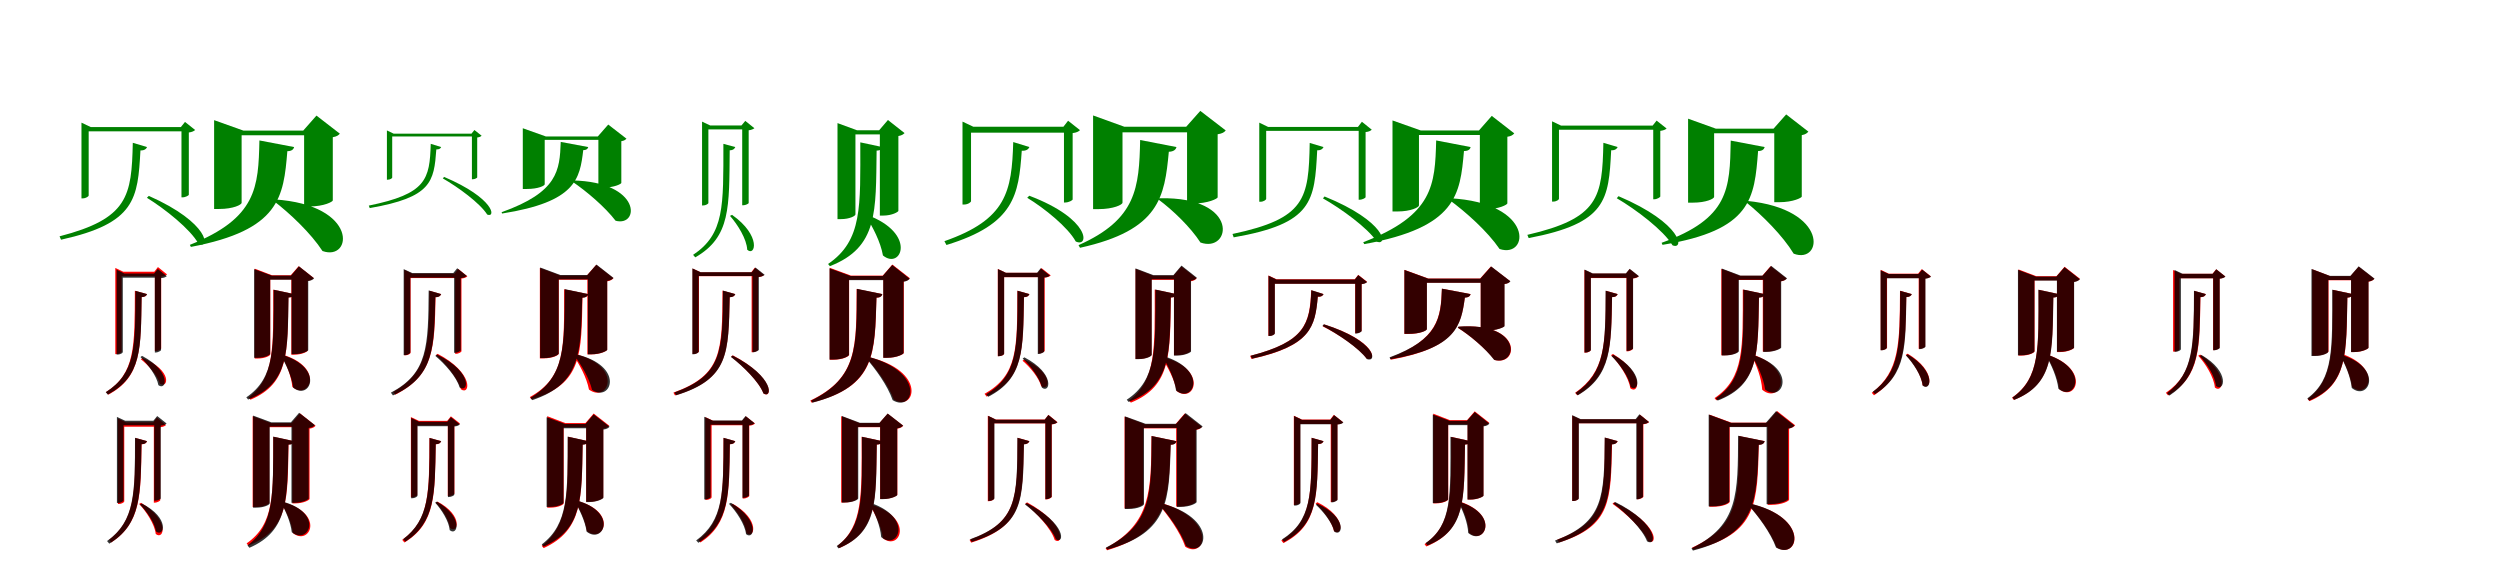 <?xml version="1.0" encoding="UTF-8"?>
<svg width="1700" height="400" xmlns="http://www.w3.org/2000/svg">
<rect width="100%" height="100%" fill="white"/>
<g fill="green" transform="translate(100 100) scale(0.1 -0.1)"><path d="M-0.0 -0.0 -97.0 29.0C-105.0 -334.0 -128.0 -486.0 -595.0 -607.0L-585.0 -630.0C-78.0 -518.0 -63.0 -352.0 -45.0 -23.0C-18.0 -24.0 -5.0 -12.0 0.0 0.0ZM12.0 -332.0 -1.0 -345.0C121.0 -420.0 296.0 -559.0 350.0 -658.0C430.0 -697.0 429.0 -517.0 12.0 -332.0ZM-446.0 166.0V-349.0H-439.0C-413.0 -349.0 -397.0 -334.0 -397.0 -330.0V107.0H234.0V-342.0H241.0C262.0 -342.0 284.0 -329.0 284.0 -324.0V99.0C307.0 102.0 319.0 109.0 327.0 116.0L258.0 171.0L230.0 136.0H-383.0Z"/></g>
<g fill="green" transform="translate(200 100) scale(0.1 -0.1)"><path d="M0.0 0.0 -236.0 45.0C-243.0 -273.0 -253.0 -483.0 -709.0 -665.0L-702.0 -679.0C-96.0 -564.0 -72.0 -340.0 -46.0 -28.0C-17.0 -28.0 -4.0 -16.0 0.0 0.0ZM-135.0 -356.0 -142.0 -364.0C-28.0 -451.0 115.0 -587.0 193.0 -707.0C396.0 -780.0 444.0 -393.0 -135.0 -356.0ZM-544.0 183.0V-421.0H-509.0C-413.0 -421.0 -357.0 -392.0 -357.0 -379.0V80.0H68.0V-404.0H103.0C205.0 -404.0 263.0 -371.0 263.0 -363.0V67.0C292.0 72.0 302.0 81.0 311.0 91.0L152.0 214.0L62.0 112.0H-345.0Z"/></g>
<g fill="green" transform="translate(300 100) scale(0.1 -0.1)"><path d="M0.0 0.0 -71.0 22.0C-78.0 -221.0 -101.0 -318.0 -492.0 -398.0L-486.0 -415.0C-65.0 -342.0 -49.0 -236.0 -33.0 -16.0C-13.0 -17.0 -4.0 -9.0 0.0 0.0ZM20.0 -203.0 11.0 -213.0C114.0 -272.0 264.0 -381.0 313.0 -459.0C374.0 -484.0 363.0 -349.0 20.0 -203.0ZM-369.0 113.0V-222.0H-364.0C-345.0 -222.0 -333.0 -211.0 -333.0 -208.0V72.0H209.0V-219.0H214.0C229.0 -219.0 245.0 -210.0 245.0 -206.0V65.0C261.0 67.0 270.0 72.0 275.0 77.0L226.0 116.0L206.0 91.0H-323.0Z"/></g>
<g fill="green" transform="translate(400 100) scale(0.1 -0.1)"><path d="M0.0 0.0 -187.0 35.0C-194.0 -161.0 -207.0 -306.0 -589.0 -443.0L-586.0 -452.0C-84.0 -373.0 -57.0 -217.0 -34.0 -21.0C-12.0 -21.0 -3.0 -12.0 0.0 0.0ZM-107.0 -227.0 -111.0 -233.0C-12.0 -300.0 114.0 -407.0 186.0 -501.0C349.0 -545.0 366.0 -237.0 -107.0 -227.0ZM-445.0 128.0V-285.0H-417.0C-340.0 -285.0 -296.0 -263.0 -296.0 -253.0V49.0H69.0V-276.0H97.0C179.0 -276.0 225.0 -250.0 225.0 -244.0V40.0C246.0 43.0 253.0 50.0 260.0 57.0L136.0 153.0L65.0 72.0H-288.0Z"/></g>
<g fill="green" transform="translate(500 100) scale(0.1 -0.1)"><path d="M-0.0 0.0 -81.0 22.0C-81.0 -400.0 -73.0 -591.0 -287.0 -733.0L-272.0 -750.0C-30.0 -611.0 -42.0 -407.0 -38.0 -22.0C-14.0 -22.0 -4.0 -10.0 0.0 0.0ZM-22.0 -461.0 -36.0 -468.0C16.0 -527.0 78.0 -626.0 81.0 -698.0C135.0 -748.0 180.0 -604.0 -22.0 -461.0ZM-226.0 173.0V-397.0H-220.0C-197.0 -397.0 -183.0 -384.0 -183.0 -381.0V120.0H47.0V-396.0H53.0C71.0 -396.0 91.0 -384.0 91.0 -381.0V114.0C111.0 116.0 123.0 123.0 130.0 128.0L68.0 178.0L42.0 147.0H-171.0Z"/></g>
<g fill="green" transform="translate(600 100) scale(0.1 -0.1)"><path d="M0.0 0.0 -150.0 32.0C-150.0 -402.0 -134.0 -635.0 -369.0 -795.0L-357.0 -810.0C-27.0 -682.0 -45.0 -436.0 -39.0 -24.0C-15.0 -24.0 -4.0 -14.0 0.0 0.0ZM-105.0 -461.0 -114.0 -466.0C-66.0 -542.0 -12.0 -645.0 4.0 -737.0C127.0 -839.0 240.0 -588.0 -105.0 -461.0ZM-305.0 163.0V-490.0H-282.0C-221.0 -490.0 -183.0 -468.0 -183.0 -458.0V86.0H-17.0V-466.0H5.0C68.0 -466.0 109.0 -440.0 109.0 -434.0V75.0C133.0 79.0 143.0 87.0 151.0 95.0L38.0 184.0L-22.0 114.0H-172.0Z"/></g>
<g fill="green" transform="translate(700 100) scale(0.1 -0.1)"><path d="M-0.0 -0.0 -110.0 34.0C-120.0 -303.0 -155.0 -492.0 -578.0 -640.0L-564.0 -666.0C-101.0 -524.0 -73.0 -326.0 -52.0 -25.0C-21.0 -27.0 -6.0 -14.0 0.0 0.0ZM-1.0 -331.0 -15.0 -345.0C101.0 -415.0 263.0 -546.0 315.0 -642.0C407.0 -687.0 420.0 -490.0 -1.0 -331.0ZM-455.0 173.0V-391.0H-447.0C-416.0 -391.0 -397.0 -374.0 -397.0 -368.0V98.0H235.0V-377.0H243.0C268.0 -377.0 294.0 -362.0 294.0 -356.0V95.0C321.0 98.0 335.0 106.0 344.0 115.0L263.0 179.0L231.0 138.0H-381.0Z"/></g>
<g fill="green" transform="translate(800 100) scale(0.1 -0.1)"><path d="M0.0 0.0 -247.0 48.0C-254.0 -276.0 -271.0 -492.0 -666.0 -667.0L-656.0 -685.0C-113.0 -565.0 -81.0 -339.0 -52.0 -32.0C-19.0 -31.0 -4.0 -17.0 0.0 0.0ZM-114.0 -348.0 -122.0 -357.0C-26.0 -428.0 96.0 -545.0 163.0 -649.0C371.0 -724.0 438.0 -337.0 -114.0 -348.0ZM-567.0 215.0V-422.0H-530.0C-428.0 -422.0 -367.0 -392.0 -367.0 -378.0V100.0H72.0V-384.0H109.0C217.0 -384.0 280.0 -350.0 280.0 -342.0V87.0C313.0 92.0 325.0 101.0 335.0 113.0L162.0 246.0L66.0 138.0H-354.0Z"/></g>
<g fill="green" transform="translate(900 100) scale(0.1 -0.1)"><path d="M-0.0 0.0 -94.0 28.0C-101.0 -352.0 -122.0 -486.0 -619.0 -591.0L-611.0 -614.0C-72.0 -520.0 -61.0 -369.0 -43.0 -22.0C-18.0 -23.0 -5.0 -12.0 0.0 0.0ZM7.0 -336.0 -4.0 -349.0C120.0 -419.0 301.0 -550.0 362.0 -643.0C439.0 -675.0 428.0 -507.0 7.0 -336.0ZM-437.0 166.0V-372.0H-430.0C-405.0 -372.0 -390.0 -357.0 -390.0 -353.0V110.0H239.0V-358.0H245.0C266.0 -358.0 286.0 -345.0 286.0 -341.0V102.0C309.0 104.0 320.0 111.0 328.0 118.0L261.0 172.0L234.0 137.0H-377.0Z"/></g>
<g fill="green" transform="translate(1000 100) scale(0.1 -0.1)"><path d="M0.0 0.0 -234.0 45.0C-242.0 -257.0 -252.0 -463.0 -730.0 -647.0L-723.0 -660.0C-96.0 -546.0 -71.0 -326.0 -45.0 -27.0C-16.0 -27.0 -3.0 -16.0 0.0 0.0ZM-142.0 -348.0 -149.0 -356.0C-32.0 -441.0 116.0 -574.0 197.0 -693.0C398.0 -761.0 440.0 -379.0 -142.0 -348.0ZM-531.0 181.0V-438.0H-497.0C-405.0 -438.0 -351.0 -409.0 -351.0 -397.0V82.0H63.0V-423.0H97.0C195.0 -423.0 250.0 -391.0 250.0 -383.0V70.0C278.0 74.0 288.0 83.0 297.0 93.0L144.0 212.0L57.0 113.0H-339.0Z"/></g>
<g fill="green" transform="translate(1100 100) scale(0.1 -0.1)"><path d="M0.0 0.0 -97.0 29.0C-105.0 -342.0 -126.0 -484.0 -614.0 -597.0L-605.0 -619.0C-75.0 -518.0 -61.0 -360.0 -44.0 -22.0C-18.0 -23.0 -5.0 -12.0 0.0 0.0ZM6.0 -334.0 -6.0 -348.0C124.0 -424.0 312.0 -566.0 373.0 -668.0C454.0 -703.0 445.0 -521.0 6.0 -334.0ZM-446.0 175.0V-371.0H-440.0C-414.0 -371.0 -399.0 -357.0 -399.0 -352.0V118.0H242.0V-355.0H249.0C268.0 -355.0 290.0 -341.0 290.0 -336.0V110.0C313.0 113.0 325.0 119.0 333.0 126.0L265.0 180.0L238.0 146.0H-385.0Z"/></g>
<g fill="green" transform="translate(1200 100) scale(0.1 -0.1)"><path d="M0.0 0.0 -231.0 44.0C-237.0 -288.0 -243.0 -485.0 -701.0 -651.0L-695.0 -665.0C-88.0 -565.0 -70.0 -351.0 -45.0 -27.0C-17.0 -27.0 -5.0 -16.0 0.0 0.0ZM-121.0 -366.0 -128.0 -374.0C-16.0 -464.0 123.0 -603.0 197.0 -725.0C394.0 -800.0 443.0 -422.0 -121.0 -366.0ZM-521.0 193.0V-378.0H-488.0C-397.0 -378.0 -344.0 -351.0 -344.0 -339.0V94.0H65.0V-375.0H98.0C195.0 -375.0 252.0 -344.0 252.0 -337.0V81.0C279.0 86.0 288.0 95.0 297.0 105.0L146.0 222.0L60.0 125.0H-332.0Z"/></g>
<g fill="red" transform="translate(100 200) scale(0.1 -0.1)"><path d="M0.0 0.0 -83.0 23.0C-84.0 -362.0 -81.0 -540.0 -279.0 -666.0L-264.0 -684.0C-36.0 -562.0 -43.0 -371.0 -37.0 -20.0C-15.0 -21.0 -4.0 -11.0 0.0 0.0ZM-30.0 -434.0 -42.0 -443.0C9.0 -483.0 72.0 -554.0 87.0 -609.0C144.0 -647.0 176.0 -519.0 -30.0 -434.0ZM-216.0 178.0V-408.0H-210.0C-187.0 -408.0 -173.0 -395.0 -173.0 -390.0V122.0H53.0V-387.0H59.0C78.0 -387.0 96.0 -374.0 96.0 -370.0V119.0C117.0 121.0 129.0 127.0 136.0 134.0L74.0 184.0L49.0 152.0H-161.0Z"/></g>
<g fill="black" opacity=".8" transform="translate(100 200) scale(0.1 -0.1)"><path d="M0.0 0.0 -79.0 22.0C-80.0 -361.0 -77.0 -538.0 -281.0 -667.0L-267.0 -683.0C-35.0 -558.0 -42.0 -370.0 -37.0 -20.0C-14.0 -20.0 -4.0 -10.0 0.0 0.0ZM-34.0 -420.0 -45.0 -428.0C5.0 -476.0 67.0 -558.0 77.0 -619.0C132.0 -661.0 169.0 -527.0 -34.0 -420.0ZM-207.0 166.0V-411.0H-202.0C-178.0 -411.0 -165.0 -399.0 -165.0 -394.0V112.0H53.0V-397.0H59.0C76.0 -397.0 95.0 -384.0 95.0 -381.0V109.0C116.0 110.0 127.0 116.0 134.0 122.0L73.0 171.0L48.0 140.0H-154.0Z"/></g>
<g fill="red" transform="translate(200 200) scale(0.1 -0.1)"><path d="M0.0 0.0 -142.0 30.0C-142.0 -361.0 -131.0 -569.0 -310.0 -703.0L-297.0 -718.0C-32.0 -607.0 -45.0 -390.0 -39.0 -23.0C-15.0 -23.0 -4.0 -13.0 0.0 0.0ZM-77.0 -412.0 -86.0 -417.0C-53.0 -476.0 -19.0 -557.0 -12.0 -631.0C100.0 -725.0 215.0 -502.0 -77.0 -412.0ZM-268.0 173.0V-438.0H-249.0C-195.0 -438.0 -162.0 -418.0 -162.0 -410.0V100.0H-19.0V-412.0H0.0C56.0 -412.0 92.0 -390.0 92.0 -384.0V90.0C115.0 94.0 126.0 101.0 133.0 110.0L31.0 190.0L-23.0 128.0H-150.0Z"/></g>
<g fill="black" opacity=".8" transform="translate(200 200) scale(0.1 -0.1)"><path d="M0.0 0.0 -139.0 30.0C-140.0 -362.0 -127.0 -567.0 -325.0 -702.0L-313.0 -717.0C-31.0 -607.0 -45.0 -390.0 -38.0 -23.0C-14.0 -22.0 -4.0 -13.0 0.0 0.0ZM-81.0 -413.0 -90.0 -418.0C-55.0 -478.0 -15.0 -561.0 -6.0 -636.0C105.0 -727.0 214.0 -506.0 -81.0 -413.0ZM-272.0 170.0V-433.0H-251.0C-198.0 -433.0 -163.0 -414.0 -163.0 -405.0V98.0H-17.0V-408.0H2.0C58.0 -408.0 96.0 -386.0 96.0 -381.0V89.0C118.0 92.0 128.0 99.0 136.0 107.0L33.0 189.0L-21.0 126.0H-153.0Z"/></g>
<g fill="red" transform="translate(300 200) scale(0.1 -0.1)"><path d="M0.0 0.0 -80.0 23.0C-82.0 -346.0 -86.0 -528.0 -326.0 -666.0L-313.0 -684.0C-44.0 -550.0 -46.0 -356.0 -38.0 -20.0C-15.0 -21.0 -4.0 -11.0 0.0 0.0ZM-24.0 -406.0 -36.0 -415.0C30.0 -472.0 115.0 -573.0 134.0 -647.0C196.0 -692.0 228.0 -539.0 -24.0 -406.0ZM-251.0 165.0V-416.0H-245.0C-222.0 -416.0 -208.0 -403.0 -208.0 -399.0V109.0H95.0V-406.0H101.0C119.0 -406.0 138.0 -393.0 138.0 -389.0V106.0C159.0 108.0 171.0 114.0 178.0 121.0L116.0 171.0L91.0 139.0H-196.0Z"/></g>
<g fill="black" opacity=".8" transform="translate(300 200) scale(0.1 -0.1)"><path d="M0.0 0.0 -85.0 25.0C-88.0 -358.0 -91.0 -538.0 -342.0 -670.0L-328.0 -689.0C-47.0 -561.0 -48.0 -370.0 -40.0 -21.0C-16.0 -22.0 -5.0 -11.0 0.0 0.0ZM-28.0 -411.0 -40.0 -420.0C24.0 -473.0 106.0 -565.0 125.0 -634.0C186.0 -677.0 219.0 -530.0 -28.0 -411.0ZM-255.0 170.0V-415.0H-249.0C-224.0 -415.0 -210.0 -401.0 -210.0 -396.0V112.0H88.0V-399.0H93.0C112.0 -399.0 133.0 -386.0 133.0 -383.0V109.0C155.0 111.0 167.0 117.0 174.0 124.0L109.0 176.0L82.0 143.0H-197.0Z"/></g>
<g fill="red" transform="translate(400 200) scale(0.1 -0.1)"><path d="M0.0 0.0 -164.0 33.0C-164.0 -360.0 -152.0 -565.0 -397.0 -700.0L-387.0 -715.0C-34.0 -613.0 -48.0 -398.0 -39.0 -24.0C-15.0 -23.0 -4.0 -13.0 0.0 0.0ZM-96.0 -406.0 -105.0 -411.0C-60.0 -477.0 -11.0 -566.0 5.0 -649.0C136.0 -746.0 247.0 -487.0 -96.0 -406.0ZM-329.0 178.0V-437.0H-306.0C-240.0 -437.0 -200.0 -414.0 -200.0 -405.0V98.0H-6.0V-410.0H18.0C86.0 -410.0 129.0 -385.0 129.0 -378.0V87.0C153.0 91.0 163.0 99.0 171.0 108.0L54.0 199.0L-10.0 126.0H-189.0Z"/></g>
<g fill="black" opacity=".8" transform="translate(400 200) scale(0.1 -0.1)"><path d="M0.0 0.0 -160.0 34.0C-162.0 -353.0 -154.0 -562.0 -393.0 -705.0L-381.0 -721.0C-45.0 -609.0 -51.0 -388.0 -41.0 -25.0C-15.0 -24.0 -4.0 -14.0 0.0 0.0ZM-88.0 -408.0 -97.0 -414.0C-49.0 -478.0 6.0 -569.0 26.0 -651.0C155.0 -741.0 258.0 -487.0 -88.0 -408.0ZM-327.0 181.0V-435.0H-303.0C-241.0 -435.0 -201.0 -413.0 -201.0 -404.0V100.0H-2.0V-409.0H21.0C86.0 -409.0 129.0 -384.0 129.0 -379.0V90.0C153.0 94.0 164.0 101.0 172.0 110.0L56.0 201.0L-6.0 130.0H-190.0Z"/></g>
<g fill="red" transform="translate(500 200) scale(0.1 -0.1)"><path d="M0.0 0.0 -87.0 24.0C-89.0 -390.0 -89.0 -550.0 -421.0 -670.0L-410.0 -689.0C-41.0 -578.0 -48.0 -400.0 -38.0 -21.0C-15.0 -21.0 -4.0 -11.0 0.0 0.0ZM-17.0 -416.0 -29.0 -426.0C51.0 -487.0 162.0 -596.0 192.0 -676.0C252.0 -715.0 269.0 -568.0 -17.0 -416.0ZM-290.0 174.0V-407.0H-284.0C-261.0 -407.0 -247.0 -394.0 -247.0 -390.0V122.0H111.0V-395.0H118.0C136.0 -395.0 155.0 -382.0 155.0 -378.0V115.0C176.0 117.0 188.0 123.0 195.0 130.0L133.0 180.0L108.0 148.0H-235.0Z"/></g>
<g fill="black" opacity=".8" transform="translate(500 200) scale(0.1 -0.1)"><path d="M0.0 0.0 -84.0 24.0C-86.0 -390.0 -87.0 -550.0 -414.0 -669.0L-402.0 -688.0C-41.0 -576.0 -46.0 -400.0 -38.0 -21.0C-15.0 -21.0 -4.0 -11.0 0.0 0.0ZM-18.0 -418.0 -30.0 -427.0C51.0 -489.0 162.0 -596.0 191.0 -675.0C252.0 -714.0 271.0 -565.0 -18.0 -418.0ZM-292.0 175.0V-409.0H-286.0C-263.0 -409.0 -249.0 -396.0 -249.0 -392.0V123.0H117.0V-395.0H123.0C141.0 -395.0 160.0 -382.0 160.0 -379.0V117.0C181.0 119.0 192.0 125.0 200.0 131.0L137.0 181.0L112.0 149.0H-237.0Z"/></g>
<g fill="red" transform="translate(600 200) scale(0.1 -0.1)"><path d="M0.0 0.0 -175.0 35.0C-177.0 -360.0 -167.0 -570.0 -490.0 -724.0L-481.0 -738.0C-43.0 -629.0 -51.0 -404.0 -40.0 -24.0C-15.0 -24.0 -4.0 -14.0 0.0 0.0ZM-101.0 -426.0 -110.0 -432.0C-40.0 -509.0 42.0 -619.0 78.0 -717.0C223.0 -806.0 310.0 -520.0 -101.0 -426.0ZM-358.0 179.0V-446.0H-334.0C-266.0 -446.0 -226.0 -422.0 -226.0 -413.0V98.0H7.0V-433.0H32.0C102.0 -433.0 146.0 -407.0 146.0 -400.0V87.0C170.0 91.0 180.0 99.0 187.0 108.0L68.0 201.0L3.0 126.0H-214.0Z"/></g>
<g fill="black" opacity=".8" transform="translate(600 200) scale(0.1 -0.1)"><path d="M0.0 0.0 -173.0 36.0C-175.0 -356.0 -166.0 -568.0 -484.0 -724.0L-475.0 -738.0C-45.0 -626.0 -52.0 -399.0 -40.0 -24.0C-15.0 -24.0 -4.0 -15.0 0.0 0.0ZM-108.0 -423.0 -116.0 -429.0C-47.0 -508.0 35.0 -620.0 70.0 -721.0C214.0 -810.0 302.0 -526.0 -108.0 -423.0ZM-359.0 175.0V-445.0H-334.0C-268.0 -445.0 -227.0 -422.0 -227.0 -412.0V95.0H6.0V-433.0H31.0C100.0 -433.0 144.0 -407.0 144.0 -401.0V84.0C168.0 87.0 177.0 96.0 186.0 104.0L67.0 198.0L2.0 123.0H-216.0Z"/></g>
<g fill="red" transform="translate(700 200) scale(0.1 -0.1)"><path d="M0.0 0.0 -82.0 23.0C-83.0 -376.0 -80.0 -551.0 -305.0 -678.0L-291.0 -697.0C-36.0 -575.0 -44.0 -383.0 -37.0 -21.0C-14.0 -21.0 -4.0 -11.0 0.0 0.0ZM-35.0 -444.0 -47.0 -453.0C3.0 -494.0 65.0 -569.0 80.0 -626.0C136.0 -665.0 170.0 -536.0 -35.0 -444.0ZM-215.0 171.0V-422.0H-209.0C-186.0 -422.0 -172.0 -411.0 -172.0 -406.0V115.0H61.0V-403.0H67.0C85.0 -403.0 104.0 -390.0 104.0 -386.0V112.0C126.0 114.0 137.0 120.0 145.0 127.0L82.0 177.0L57.0 145.0H-160.0Z"/></g>
<g fill="black" opacity=".8" transform="translate(700 200) scale(0.1 -0.1)"><path d="M0.0 0.0 -81.0 23.0C-81.0 -372.0 -79.0 -551.0 -294.0 -681.0L-280.0 -698.0C-36.0 -572.0 -43.0 -381.0 -37.0 -20.0C-15.0 -21.0 -4.0 -11.0 0.0 0.0ZM-34.0 -430.0 -46.0 -438.0C7.0 -488.0 73.0 -573.0 85.0 -636.0C141.0 -679.0 178.0 -541.0 -34.0 -430.0ZM-214.0 170.0V-422.0H-209.0C-185.0 -422.0 -172.0 -410.0 -172.0 -405.0V116.0H57.0V-407.0H63.0C80.0 -407.0 100.0 -394.0 100.0 -391.0V113.0C121.0 114.0 132.0 120.0 139.0 126.0L77.0 176.0L52.0 145.0H-160.0Z"/></g>
<g fill="red" transform="translate(800 200) scale(0.1 -0.1)"><path d="M0.0 0.0 -148.0 31.0C-148.0 -369.0 -136.0 -584.0 -323.0 -724.0L-310.0 -738.0C-31.0 -625.0 -45.0 -400.0 -38.0 -23.0C-14.0 -23.0 -3.0 -13.0 0.0 0.0ZM-91.0 -428.0 -100.0 -433.0C-59.0 -495.0 -13.0 -582.0 1.0 -659.0C120.0 -749.0 223.0 -513.0 -91.0 -428.0ZM-278.0 171.0V-441.0H-259.0C-204.0 -441.0 -170.0 -420.0 -170.0 -413.0V97.0H-17.0V-415.0H3.0C59.0 -415.0 96.0 -392.0 96.0 -386.0V87.0C119.0 91.0 130.0 98.0 137.0 107.0L34.0 188.0L-21.0 125.0H-158.0Z"/></g>
<g fill="black" opacity=".8" transform="translate(800 200) scale(0.1 -0.1)"><path d="M0.0 0.0 -143.0 31.0C-144.0 -371.0 -131.0 -581.0 -338.0 -718.0L-326.0 -733.0C-31.0 -622.0 -46.0 -400.0 -39.0 -23.0C-14.0 -23.0 -4.0 -14.0 0.0 0.0ZM-83.0 -423.0 -92.0 -429.0C-55.0 -491.0 -13.0 -577.0 -3.0 -655.0C111.0 -748.0 222.0 -520.0 -83.0 -423.0ZM-279.0 175.0V-442.0H-258.0C-203.0 -442.0 -168.0 -422.0 -168.0 -413.0V101.0H-17.0V-418.0H3.0C60.0 -418.0 99.0 -395.0 99.0 -390.0V92.0C121.0 94.0 131.0 102.0 139.0 111.0L34.0 194.0L-21.0 129.0H-157.0Z"/></g>
<g fill="red" transform="translate(900 200) scale(0.1 -0.1)"><path d="M0.0 0.0 -84.0 26.0C-93.0 -203.0 -126.0 -324.0 -499.0 -420.0L-490.0 -441.0C-85.0 -352.0 -58.0 -222.0 -39.0 -18.0C-16.0 -20.0 -5.0 -11.0 0.0 0.0ZM4.0 -206.0 -6.0 -219.0C95.0 -268.0 240.0 -366.0 293.0 -438.0C366.0 -464.0 361.0 -318.0 4.0 -206.0ZM-375.0 127.0V-284.0H-369.0C-346.0 -284.0 -332.0 -272.0 -332.0 -267.0V71.0H215.0V-266.0H221.0C240.0 -266.0 259.0 -254.0 259.0 -249.0V68.0C279.0 71.0 289.0 76.0 296.0 84.0L236.0 131.0L212.0 101.0H-320.0Z"/></g>
<g fill="black" opacity=".8" transform="translate(900 200) scale(0.1 -0.1)"><path d="M0.0 0.0 -83.0 27.0C-91.0 -202.0 -124.0 -323.0 -495.0 -419.0L-486.0 -439.0C-84.0 -349.0 -57.0 -221.0 -39.0 -17.0C-16.0 -19.0 -5.0 -11.0 0.0 0.0ZM2.0 -205.0 -7.0 -216.0C95.0 -269.0 242.0 -368.0 295.0 -442.0C367.0 -468.0 362.0 -320.0 2.0 -205.0ZM-374.0 125.0V-285.0H-369.0C-345.0 -285.0 -331.0 -273.0 -331.0 -267.0V70.0H216.0V-268.0H222.0C240.0 -268.0 259.0 -256.0 259.0 -251.0V68.0C279.0 70.0 290.0 75.0 296.0 82.0L236.0 129.0L213.0 99.0H-320.0Z"/></g>
<g fill="red" transform="translate(1000 200) scale(0.1 -0.1)"><path d="M0.0 0.0 -195.0 37.0C-202.0 -162.0 -222.0 -307.0 -548.0 -433.0L-542.0 -446.0C-99.0 -365.0 -65.0 -213.0 -39.0 -23.0C-14.0 -23.0 -3.0 -13.0 0.0 0.0ZM-81.0 -222.0 -87.0 -229.0C-4.0 -280.0 102.0 -370.0 163.0 -448.0C328.0 -492.0 359.0 -189.0 -81.0 -222.0ZM-450.0 165.0V-271.0H-422.0C-344.0 -271.0 -298.0 -248.0 -298.0 -238.0V78.0H69.0V-248.0H98.0C181.0 -248.0 229.0 -223.0 229.0 -217.0V68.0C253.0 72.0 262.0 79.0 269.0 88.0L138.0 188.0L65.0 106.0H-288.0Z"/></g>
<g fill="black" opacity=".8" transform="translate(1000 200) scale(0.1 -0.1)"><path d="M0.0 0.0 -195.0 37.0C-201.0 -165.0 -219.0 -308.0 -551.0 -430.0L-545.0 -443.0C-97.0 -367.0 -65.0 -216.0 -39.0 -24.0C-14.0 -23.0 -3.0 -13.0 0.0 0.0ZM-82.0 -221.0 -87.0 -228.0C-5.0 -280.0 100.0 -368.0 160.0 -447.0C324.0 -492.0 358.0 -190.0 -82.0 -221.0ZM-450.0 164.0V-270.0H-422.0C-343.0 -270.0 -297.0 -248.0 -297.0 -238.0V77.0H69.0V-249.0H98.0C182.0 -249.0 231.0 -223.0 231.0 -218.0V69.0C254.0 71.0 263.0 78.0 271.0 87.0L140.0 188.0L66.0 105.0H-288.0Z"/></g>
<g fill="red" transform="translate(1100 200) scale(0.1 -0.1)"><path d="M0.0 0.0 -80.0 23.0C-82.0 -342.0 -83.0 -528.0 -289.0 -671.0L-275.0 -688.0C-42.0 -549.0 -44.0 -351.0 -38.0 -20.0C-14.0 -21.0 -4.0 -11.0 0.0 0.0ZM-32.0 -407.0 -45.0 -415.0C10.0 -471.0 76.0 -568.0 86.0 -640.0C144.0 -688.0 186.0 -539.0 -32.0 -407.0ZM-226.0 165.0V-398.0H-220.0C-197.0 -398.0 -183.0 -386.0 -183.0 -381.0V109.0H60.0V-389.0H67.0C84.0 -389.0 104.0 -376.0 104.0 -372.0V106.0C125.0 108.0 137.0 114.0 143.0 121.0L81.0 170.0L57.0 139.0H-171.0Z"/></g>
<g fill="black" opacity=".8" transform="translate(1100 200) scale(0.1 -0.1)"><path d="M0.0 0.0 -82.0 23.0C-83.0 -349.0 -84.0 -534.0 -286.0 -672.0L-271.0 -688.0C-41.0 -554.0 -44.0 -359.0 -38.0 -20.0C-15.0 -21.0 -4.0 -10.0 0.0 0.0ZM-29.0 -413.0 -42.0 -421.0C12.0 -474.0 78.0 -563.0 88.0 -631.0C146.0 -676.0 186.0 -532.0 -29.0 -413.0ZM-225.0 167.0V-397.0H-220.0C-196.0 -397.0 -182.0 -384.0 -182.0 -380.0V111.0H61.0V-386.0H67.0C85.0 -386.0 105.0 -373.0 105.0 -370.0V108.0C126.0 110.0 138.0 116.0 145.0 122.0L82.0 172.0L56.0 141.0H-170.0Z"/></g>
<g fill="red" transform="translate(1200 200) scale(0.1 -0.1)"><path d="M0.0 0.0 -149.0 31.0C-149.0 -364.0 -138.0 -571.0 -341.0 -707.0L-329.0 -722.0C-33.0 -613.0 -46.0 -395.0 -39.0 -23.0C-15.0 -23.0 -4.0 -13.0 0.0 0.0ZM-81.0 -411.0 -90.0 -416.0C-56.0 -482.0 -22.0 -570.0 -17.0 -650.0C101.0 -753.0 223.0 -516.0 -81.0 -411.0ZM-295.0 172.0V-416.0H-274.0C-216.0 -416.0 -180.0 -395.0 -180.0 -387.0V96.0H-13.0V-391.0H8.0C69.0 -391.0 108.0 -368.0 108.0 -362.0V86.0C131.0 90.0 141.0 97.0 148.0 106.0L40.0 190.0L-17.0 124.0H-169.0Z"/></g>
<g fill="black" opacity=".8" transform="translate(1200 200) scale(0.1 -0.1)"><path d="M0.0 0.0 -145.0 31.0C-145.0 -368.0 -134.0 -575.0 -332.0 -708.0L-320.0 -724.0C-34.0 -615.0 -47.0 -397.0 -39.0 -24.0C-15.0 -23.0 -4.0 -14.0 0.0 0.0ZM-78.0 -415.0 -86.0 -420.0C-49.0 -484.0 -8.0 -571.0 3.0 -649.0C119.0 -742.0 229.0 -510.0 -78.0 -415.0ZM-292.0 174.0V-417.0H-270.0C-212.0 -417.0 -176.0 -397.0 -176.0 -388.0V98.0H-10.0V-393.0H11.0C71.0 -393.0 112.0 -369.0 112.0 -364.0V88.0C135.0 91.0 144.0 99.0 152.0 107.0L44.0 192.0L-14.0 126.0H-165.0Z"/></g>
<g fill="red" transform="translate(1300 200) scale(0.1 -0.1)"><path d="M0.0 0.0 -80.0 23.0C-82.0 -338.0 -82.0 -527.0 -272.0 -671.0L-257.0 -688.0C-41.0 -547.0 -44.0 -347.0 -37.0 -20.0C-14.0 -20.0 -4.0 -10.0 0.0 0.0ZM-28.0 -405.0 -41.0 -413.0C8.0 -464.0 67.0 -552.0 73.0 -619.0C130.0 -665.0 172.0 -525.0 -28.0 -405.0ZM-211.0 165.0V-381.0H-205.0C-182.0 -381.0 -168.0 -368.0 -168.0 -364.0V109.0H47.0V-372.0H53.0C72.0 -372.0 91.0 -360.0 91.0 -356.0V106.0C111.0 108.0 123.0 114.0 130.0 121.0L68.0 170.0L43.0 139.0H-156.0Z"/></g>
<g fill="black" opacity=".8" transform="translate(1300 200) scale(0.1 -0.1)"><path d="M0.0 0.0 -79.0 22.0C-80.0 -346.0 -78.0 -528.0 -265.0 -664.0L-250.0 -680.0C-37.0 -547.0 -42.0 -355.0 -37.0 -20.0C-14.0 -20.0 -4.0 -10.0 0.0 0.0ZM-27.0 -410.0 -40.0 -417.0C10.0 -469.0 68.0 -557.0 74.0 -622.0C129.0 -668.0 171.0 -529.0 -27.0 -410.0ZM-212.0 162.0V-382.0H-207.0C-183.0 -382.0 -170.0 -370.0 -170.0 -366.0V108.0H50.0V-374.0H56.0C73.0 -374.0 93.0 -362.0 93.0 -358.0V105.0C113.0 107.0 125.0 113.0 131.0 118.0L71.0 167.0L46.0 137.0H-158.0Z"/></g>
<g fill="red" transform="translate(1400 200) scale(0.1 -0.1)"><path d="M0.0 0.0 -137.0 29.0C-137.0 -368.0 -127.0 -571.0 -318.0 -704.0L-306.0 -720.0C-32.0 -609.0 -45.0 -395.0 -38.0 -23.0C-15.0 -23.0 -4.0 -13.0 0.0 0.0ZM-74.0 -413.0 -84.0 -418.0C-46.0 -481.0 -6.0 -569.0 3.0 -646.0C114.0 -737.0 219.0 -514.0 -74.0 -413.0ZM-275.0 168.0V-418.0H-256.0C-199.0 -418.0 -165.0 -397.0 -165.0 -389.0V94.0H-12.0V-394.0H8.0C65.0 -394.0 103.0 -371.0 103.0 -365.0V84.0C126.0 88.0 137.0 95.0 144.0 104.0L39.0 186.0L-16.0 122.0H-154.0Z"/></g>
<g fill="black" opacity=".8" transform="translate(1400 200) scale(0.1 -0.1)"><path d="M0.0 0.0 -139.0 30.0C-138.0 -366.0 -126.0 -571.0 -315.0 -703.0L-303.0 -719.0C-30.0 -610.0 -44.0 -393.0 -37.0 -23.0C-14.0 -23.0 -4.0 -13.0 0.0 0.0ZM-78.0 -412.0 -87.0 -417.0C-51.0 -480.0 -12.0 -566.0 -3.0 -643.0C108.0 -736.0 217.0 -512.0 -78.0 -412.0ZM-278.0 165.0V-416.0H-257.0C-201.0 -416.0 -166.0 -397.0 -166.0 -388.0V92.0H-13.0V-392.0H7.0C65.0 -392.0 104.0 -369.0 104.0 -364.0V82.0C126.0 86.0 136.0 93.0 143.0 101.0L39.0 183.0L-17.0 119.0H-156.0Z"/></g>
<g fill="red" transform="translate(1500 200) scale(0.1 -0.1)"><path d="M0.0 0.0 -80.0 22.0C-81.0 -358.0 -79.0 -539.0 -272.0 -671.0L-257.0 -689.0C-37.0 -560.0 -43.0 -366.0 -37.0 -21.0C-14.0 -21.0 -4.0 -11.0 0.0 0.0ZM-39.0 -411.0 -52.0 -419.0C-3.0 -472.0 55.0 -565.0 61.0 -635.0C116.0 -682.0 161.0 -538.0 -39.0 -411.0ZM-223.0 164.0V-391.0H-217.0C-194.0 -391.0 -180.0 -378.0 -180.0 -374.0V108.0H49.0V-381.0H55.0C74.0 -381.0 93.0 -368.0 93.0 -364.0V105.0C114.0 107.0 125.0 113.0 132.0 120.0L70.0 169.0L45.0 138.0H-168.0Z"/></g>
<g fill="black" opacity=".8" transform="translate(1500 200) scale(0.1 -0.1)"><path d="M0.0 0.0 -81.0 23.0C-82.0 -345.0 -82.0 -533.0 -264.0 -673.0L-248.0 -690.0C-40.0 -552.0 -43.0 -354.0 -38.0 -20.0C-14.0 -21.0 -4.0 -10.0 0.0 0.0ZM-30.0 -414.0 -42.0 -421.0C6.0 -472.0 63.0 -559.0 68.0 -624.0C125.0 -670.0 169.0 -529.0 -30.0 -414.0ZM-213.0 164.0V-392.0H-208.0C-184.0 -392.0 -170.0 -379.0 -170.0 -375.0V108.0H50.0V-382.0H56.0C74.0 -382.0 94.0 -370.0 94.0 -367.0V105.0C115.0 107.0 127.0 113.0 133.0 119.0L71.0 169.0L46.0 138.0H-158.0Z"/></g>
<g fill="red" transform="translate(1600 200) scale(0.1 -0.1)"><path d="M0.0 0.0 -137.0 29.0C-137.0 -370.0 -127.0 -578.0 -308.0 -713.0L-296.0 -728.0C-32.0 -615.0 -45.0 -397.0 -38.0 -24.0C-15.0 -23.0 -4.0 -13.0 0.0 0.0ZM-79.0 -405.0 -89.0 -410.0C-53.0 -471.0 -15.0 -557.0 -6.0 -631.0C102.0 -722.0 208.0 -503.0 -79.0 -405.0ZM-277.0 169.0V-418.0H-257.0C-200.0 -418.0 -166.0 -397.0 -166.0 -389.0V94.0H-12.0V-394.0H8.0C66.0 -394.0 105.0 -371.0 105.0 -365.0V84.0C127.0 88.0 138.0 95.0 145.0 104.0L39.0 186.0L-17.0 122.0H-154.0Z"/></g>
<g fill="black" opacity=".8" transform="translate(1600 200) scale(0.1 -0.1)"><path d="M0.0 0.0 -141.0 30.0C-141.0 -369.0 -129.0 -576.0 -310.0 -709.0L-298.0 -724.0C-32.0 -614.0 -46.0 -396.0 -38.0 -24.0C-15.0 -23.0 -4.0 -13.0 0.0 0.0ZM-76.0 -414.0 -85.0 -419.0C-52.0 -480.0 -16.0 -563.0 -8.0 -638.0C104.0 -732.0 216.0 -507.0 -76.0 -414.0ZM-282.0 171.0V-421.0H-261.0C-204.0 -421.0 -168.0 -401.0 -168.0 -392.0V96.0H-13.0V-394.0H7.0C66.0 -394.0 106.0 -370.0 106.0 -365.0V86.0C129.0 89.0 139.0 97.0 147.0 105.0L39.0 189.0L-17.0 124.0H-157.0Z"/></g>
<g fill="red" transform="translate(100 300) scale(0.1 -0.1)"><path d="M0.0 0.0 -80.0 22.0C-81.0 -349.0 -80.0 -534.0 -258.0 -671.0L-244.0 -689.0C-38.0 -555.0 -43.0 -357.0 -37.0 -21.0C-14.0 -21.0 -4.0 -11.0 0.0 0.0ZM-41.0 -419.0 -54.0 -427.0C-6.0 -477.0 52.0 -565.0 59.0 -631.0C115.0 -677.0 158.0 -537.0 -41.0 -419.0ZM-198.0 154.0V-427.0H-192.0C-169.0 -427.0 -155.0 -414.0 -155.0 -410.0V98.0H46.0V-418.0H52.0C71.0 -418.0 90.0 -405.0 90.0 -401.0V95.0C111.0 97.0 122.0 103.0 129.0 110.0L67.0 160.0L42.0 128.0H-143.0Z"/></g>
<g fill="black" opacity=".8" transform="translate(100 300) scale(0.1 -0.1)"><path d="M0.0 0.0 -82.0 23.0C-82.0 -358.0 -82.0 -544.0 -272.0 -679.0L-257.0 -697.0C-40.0 -564.0 -44.0 -367.0 -38.0 -20.0C-15.0 -21.0 -5.0 -11.0 0.0 0.0ZM-36.0 -424.0 -48.0 -431.0C-2.0 -478.0 52.0 -555.0 61.0 -614.0C117.0 -657.0 159.0 -522.0 -36.0 -424.0ZM-205.0 165.0V-420.0H-199.0C-174.0 -420.0 -160.0 -407.0 -160.0 -402.0V108.0H49.0V-405.0H54.0C73.0 -405.0 93.0 -393.0 93.0 -390.0V106.0C114.0 107.0 126.0 114.0 133.0 120.0L69.0 171.0L43.0 139.0H-149.0Z"/></g>
<g fill="red" transform="translate(200 300) scale(0.1 -0.1)"><path d="M0.0 0.0 -142.0 30.0C-142.0 -359.0 -132.0 -562.0 -323.0 -695.0L-312.0 -710.0C-32.0 -601.0 -45.0 -388.0 -38.0 -23.0C-14.0 -23.0 -3.0 -13.0 0.0 0.0ZM-80.0 -413.0 -89.0 -418.0C-54.0 -475.0 -17.0 -554.0 -8.0 -625.0C105.0 -716.0 217.0 -492.0 -80.0 -413.0ZM-282.0 170.0V-448.0H-262.0C-204.0 -448.0 -169.0 -427.0 -169.0 -419.0V95.0H-12.0V-423.0H8.0C67.0 -423.0 105.0 -399.0 105.0 -393.0V85.0C128.0 89.0 139.0 96.0 146.0 105.0L40.0 189.0L-17.0 123.0H-158.0Z"/></g>
<g fill="black" opacity=".8" transform="translate(200 300) scale(0.1 -0.1)"><path d="M0.0 0.0 -142.0 31.0C-143.0 -360.0 -133.0 -571.0 -317.0 -709.0L-304.0 -725.0C-36.0 -609.0 -47.0 -388.0 -39.0 -24.0C-14.0 -23.0 -3.0 -14.0 0.0 0.0ZM-82.0 -410.0 -91.0 -415.0C-59.0 -471.0 -24.0 -548.0 -16.0 -619.0C96.0 -710.0 210.0 -488.0 -82.0 -410.0ZM-279.0 174.0V-452.0H-258.0C-202.0 -452.0 -166.0 -432.0 -166.0 -423.0V99.0H-18.0V-419.0H2.0C60.0 -419.0 99.0 -396.0 99.0 -390.0V90.0C122.0 93.0 133.0 100.0 141.0 109.0L34.0 193.0L-22.0 128.0H-155.0Z"/></g>
<g fill="red" transform="translate(300 300) scale(0.1 -0.1)"><path d="M0.0 0.0 -80.0 22.0C-81.0 -356.0 -79.0 -538.0 -265.0 -671.0L-250.0 -689.0C-37.0 -559.0 -43.0 -364.0 -37.0 -21.0C-14.0 -21.0 -4.0 -11.0 0.0 0.0ZM-25.0 -411.0 -37.0 -419.0C5.0 -461.0 53.0 -534.0 60.0 -590.0C113.0 -633.0 155.0 -507.0 -25.0 -411.0ZM-206.0 164.0V-382.0H-200.0C-177.0 -382.0 -163.0 -369.0 -163.0 -365.0V108.0H45.0V-373.0H51.0C70.0 -373.0 90.0 -361.0 90.0 -357.0V105.0C109.0 107.0 121.0 113.0 128.0 120.0L66.0 169.0L41.0 138.0H-151.0Z"/></g>
<g fill="black" opacity=".8" transform="translate(300 300) scale(0.1 -0.1)"><path d="M0.0 0.0 -79.0 22.0C-79.0 -346.0 -79.0 -530.0 -258.0 -666.0L-243.0 -683.0C-38.0 -549.0 -43.0 -355.0 -37.0 -20.0C-14.0 -21.0 -4.0 -10.0 0.0 0.0ZM-29.0 -411.0 -41.0 -418.0C3.0 -466.0 53.0 -545.0 58.0 -605.0C111.0 -650.0 156.0 -517.0 -29.0 -411.0ZM-204.0 158.0V-388.0H-198.0C-175.0 -388.0 -161.0 -375.0 -161.0 -371.0V102.0H46.0V-380.0H51.0C70.0 -380.0 89.0 -368.0 89.0 -365.0V100.0C109.0 101.0 121.0 108.0 127.0 114.0L66.0 163.0L41.0 132.0H-150.0Z"/></g>
<g fill="red" transform="translate(400 300) scale(0.1 -0.1)"><path d="M0.0 0.0 -138.0 30.0C-139.0 -355.0 -130.0 -567.0 -316.0 -712.0L-303.0 -727.0C-35.0 -605.0 -45.0 -384.0 -38.0 -23.0C-14.0 -23.0 -3.0 -13.0 0.0 0.0ZM-81.0 -404.0 -90.0 -409.0C-56.0 -464.0 -19.0 -542.0 -9.0 -611.0C102.0 -700.0 210.0 -480.0 -81.0 -404.0ZM-279.0 170.0V-452.0H-259.0C-202.0 -452.0 -167.0 -431.0 -167.0 -423.0V95.0H-14.0V-412.0H6.0C64.0 -412.0 102.0 -389.0 102.0 -382.0V85.0C125.0 89.0 136.0 96.0 143.0 105.0L37.0 188.0L-19.0 123.0H-156.0Z"/></g>
<g fill="black" opacity=".8" transform="translate(400 300) scale(0.1 -0.1)"><path d="M0.0 0.0 -140.0 31.0C-141.0 -351.0 -131.0 -561.0 -316.0 -702.0L-304.0 -717.0C-35.0 -600.0 -45.0 -380.0 -38.0 -24.0C-14.0 -23.0 -3.0 -13.0 0.0 0.0ZM-85.0 -401.0 -94.0 -406.0C-60.0 -464.0 -21.0 -543.0 -11.0 -615.0C101.0 -705.0 210.0 -482.0 -85.0 -401.0ZM-283.0 163.0V-447.0H-261.0C-204.0 -447.0 -168.0 -427.0 -168.0 -418.0V88.0H-14.0V-414.0H6.0C65.0 -414.0 103.0 -390.0 103.0 -385.0V79.0C126.0 82.0 137.0 89.0 145.0 98.0L37.0 182.0L-19.0 117.0H-158.0Z"/></g>
<g fill="red" transform="translate(500 300) scale(0.1 -0.1)"><path d="M0.0 0.0 -80.0 22.0C-81.0 -353.0 -78.0 -537.0 -251.0 -671.0L-237.0 -689.0C-37.0 -558.0 -42.0 -361.0 -37.0 -21.0C-14.0 -21.0 -4.0 -11.0 0.0 0.0ZM-17.0 -426.0 -30.0 -434.0C16.0 -481.0 70.0 -563.0 76.0 -625.0C130.0 -669.0 173.0 -535.0 -17.0 -426.0ZM-204.0 164.0V-399.0H-198.0C-175.0 -399.0 -161.0 -387.0 -161.0 -382.0V108.0H50.0V-390.0H57.0C75.0 -390.0 95.0 -377.0 95.0 -373.0V105.0C115.0 107.0 127.0 113.0 134.0 120.0L72.0 169.0L47.0 138.0H-149.0Z"/></g>
<g fill="black" opacity=".8" transform="translate(500 300) scale(0.1 -0.1)"><path d="M0.0 0.0 -80.0 23.0C-81.0 -353.0 -79.0 -538.0 -266.0 -675.0L-251.0 -691.0C-37.0 -557.0 -42.0 -362.0 -37.0 -20.0C-14.0 -21.0 -4.0 -10.0 0.0 0.0ZM-30.0 -419.0 -43.0 -426.0C7.0 -478.0 66.0 -566.0 73.0 -632.0C128.0 -678.0 171.0 -537.0 -30.0 -419.0ZM-211.0 166.0V-396.0H-206.0C-182.0 -396.0 -168.0 -383.0 -168.0 -379.0V112.0H49.0V-385.0H55.0C72.0 -385.0 93.0 -373.0 93.0 -369.0V109.0C113.0 110.0 125.0 117.0 131.0 122.0L70.0 171.0L45.0 141.0H-157.0Z"/></g>
<g fill="red" transform="translate(600 300) scale(0.1 -0.1)"><path d="M0.0 0.0 -141.0 30.0C-141.0 -365.0 -130.0 -575.0 -305.0 -712.0L-293.0 -727.0C-31.0 -613.0 -45.0 -393.0 -38.0 -23.0C-14.0 -23.0 -4.0 -13.0 0.0 0.0ZM-75.0 -431.0 -85.0 -436.0C-47.0 -498.0 -6.0 -584.0 4.0 -660.0C117.0 -751.0 223.0 -525.0 -75.0 -431.0ZM-280.0 170.0V-417.0H-260.0C-203.0 -417.0 -169.0 -396.0 -169.0 -388.0V95.0H-15.0V-393.0H5.0C63.0 -393.0 102.0 -370.0 102.0 -364.0V85.0C124.0 89.0 135.0 96.0 142.0 105.0L36.0 187.0L-20.0 123.0H-157.0Z"/></g>
<g fill="black" opacity=".8" transform="translate(600 300) scale(0.1 -0.1)"><path d="M0.0 0.0 -139.0 30.0C-138.0 -376.0 -125.0 -582.0 -310.0 -713.0L-299.0 -729.0C-28.0 -620.0 -44.0 -402.0 -38.0 -23.0C-15.0 -23.0 -4.0 -13.0 0.0 0.0ZM-76.0 -421.0 -85.0 -426.0C-51.0 -489.0 -14.0 -575.0 -8.0 -652.0C103.0 -747.0 216.0 -524.0 -76.0 -421.0ZM-275.0 171.0V-417.0H-254.0C-199.0 -417.0 -164.0 -398.0 -164.0 -389.0V97.0H-15.0V-394.0H5.0C62.0 -394.0 101.0 -371.0 101.0 -367.0V87.0C124.0 91.0 133.0 98.0 141.0 106.0L36.0 188.0L-19.0 125.0H-153.0Z"/></g>
<g fill="red" transform="translate(700 300) scale(0.1 -0.1)"><path d="M0.0 0.0 -80.0 23.0C-82.0 -393.0 -82.0 -552.0 -407.0 -671.0L-396.0 -690.0C-40.0 -578.0 -47.0 -401.0 -38.0 -21.0C-15.0 -21.0 -4.0 -11.0 0.0 0.0ZM-16.0 -416.0 -29.0 -426.0C46.0 -486.0 148.0 -593.0 172.0 -672.0C231.0 -713.0 254.0 -565.0 -16.0 -416.0ZM-283.0 173.0V-408.0H-277.0C-254.0 -408.0 -240.0 -395.0 -240.0 -391.0V121.0H108.0V-396.0H114.0C133.0 -396.0 152.0 -383.0 152.0 -379.0V114.0C173.0 116.0 184.0 122.0 191.0 129.0L129.0 179.0L104.0 147.0H-228.0Z"/></g>
<g fill="black" opacity=".8" transform="translate(700 300) scale(0.1 -0.1)"><path d="M0.0 0.0 -82.0 23.0C-83.0 -394.0 -82.0 -551.0 -403.0 -667.0L-392.0 -685.0C-37.0 -576.0 -45.0 -403.0 -37.0 -21.0C-15.0 -21.0 -4.0 -10.0 0.0 0.0ZM-18.0 -421.0 -30.0 -430.0C47.0 -489.0 153.0 -592.0 180.0 -667.0C238.0 -705.0 257.0 -562.0 -18.0 -421.0ZM-280.0 172.0V-406.0H-274.0C-251.0 -406.0 -238.0 -393.0 -238.0 -389.0V122.0H109.0V-394.0H115.0C133.0 -394.0 151.0 -381.0 151.0 -378.0V115.0C172.0 116.0 183.0 123.0 190.0 128.0L129.0 178.0L104.0 146.0H-227.0Z"/></g>
<g fill="red" transform="translate(800 300) scale(0.1 -0.1)"><path d="M0.0 0.0 -170.0 35.0C-173.0 -337.0 -170.0 -558.0 -482.0 -728.0L-472.0 -742.0C-52.0 -615.0 -53.0 -381.0 -40.0 -24.0C-15.0 -24.0 -4.0 -14.0 0.0 0.0ZM-119.0 -416.0 -128.0 -422.0C-58.0 -502.0 25.0 -617.0 60.0 -718.0C199.0 -807.0 285.0 -527.0 -119.0 -416.0ZM-353.0 167.0V-457.0H-330.0C-265.0 -457.0 -226.0 -433.0 -226.0 -425.0V87.0H-2.0V-444.0H21.0C89.0 -444.0 131.0 -419.0 131.0 -412.0V76.0C155.0 80.0 165.0 88.0 173.0 97.0L56.0 188.0L-7.0 115.0H-214.0Z"/></g>
<g fill="black" opacity=".8" transform="translate(800 300) scale(0.1 -0.1)"><path d="M0.0 0.0 -169.0 35.0C-172.0 -350.0 -162.0 -564.0 -480.0 -724.0L-471.0 -737.0C-44.0 -622.0 -51.0 -393.0 -39.0 -24.0C-14.0 -24.0 -3.0 -14.0 0.0 0.0ZM-113.0 -420.0 -121.0 -426.0C-53.0 -504.0 30.0 -614.0 65.0 -713.0C206.0 -801.0 293.0 -521.0 -113.0 -420.0ZM-351.0 169.0V-461.0H-326.0C-261.0 -461.0 -221.0 -438.0 -221.0 -428.0V90.0H3.0V-447.0H27.0C95.0 -447.0 137.0 -421.0 137.0 -414.0V80.0C160.0 83.0 170.0 91.0 178.0 100.0L62.0 191.0L-2.0 118.0H-210.0Z"/></g>
<g fill="red" transform="translate(900 300) scale(0.1 -0.1)"><path d="M0.0 0.0 -81.0 23.0C-82.0 -370.0 -79.0 -547.0 -287.0 -675.0L-273.0 -693.0C-36.0 -570.0 -43.0 -378.0 -37.0 -20.0C-14.0 -20.0 -4.0 -11.0 0.0 0.0ZM-42.0 -415.0 -54.0 -424.0C-4.0 -469.0 58.0 -549.0 71.0 -611.0C127.0 -652.0 164.0 -518.0 -42.0 -415.0ZM-202.0 173.0V-434.0H-196.0C-173.0 -434.0 -159.0 -421.0 -159.0 -417.0V117.0H49.0V-414.0H55.0C74.0 -414.0 94.0 -401.0 94.0 -397.0V114.0C114.0 116.0 126.0 121.0 133.0 129.0L70.0 179.0L45.0 147.0H-147.0Z"/></g>
<g fill="black" opacity=".8" transform="translate(900 300) scale(0.1 -0.1)"><path d="M0.0 0.0 -81.0 23.0C-81.0 -362.0 -80.0 -540.0 -282.0 -668.0L-268.0 -685.0C-37.0 -562.0 -42.0 -372.0 -37.0 -19.0C-15.0 -20.0 -5.0 -11.0 0.0 0.0ZM-42.0 -425.0 -52.0 -432.0C-2.0 -478.0 60.0 -555.0 73.0 -615.0C130.0 -655.0 166.0 -520.0 -42.0 -425.0ZM-200.0 171.0V-438.0H-195.0C-171.0 -438.0 -157.0 -425.0 -157.0 -420.0V115.0H53.0V-416.0H58.0C76.0 -416.0 95.0 -402.0 95.0 -400.0V114.0C116.0 114.0 128.0 120.0 135.0 127.0L72.0 177.0L47.0 145.0H-146.0Z"/></g>
<g fill="red" transform="translate(1000 300) scale(0.1 -0.1)"><path d="M0.0 0.0 -132.0 29.0C-132.0 -369.0 -122.0 -569.0 -313.0 -700.0L-301.0 -716.0C-32.0 -605.0 -45.0 -393.0 -38.0 -23.0C-15.0 -22.0 -4.0 -13.0 0.0 0.0ZM-66.0 -413.0 -76.0 -418.0C-46.0 -474.0 -15.0 -553.0 -11.0 -622.0C91.0 -712.0 202.0 -507.0 -66.0 -413.0ZM-254.0 187.0V-423.0H-236.0C-184.0 -423.0 -152.0 -403.0 -152.0 -396.0V115.0H-20.0V-397.0H-2.0C51.0 -397.0 87.0 -376.0 87.0 -370.0V105.0C109.0 109.0 120.0 116.0 127.0 125.0L28.0 203.0L-24.0 143.0H-141.0Z"/></g>
<g fill="black" opacity=".8" transform="translate(1000 300) scale(0.1 -0.1)"><path d="M0.0 0.0 -137.0 30.0C-137.0 -368.0 -124.0 -568.0 -306.0 -693.0L-293.0 -709.0C-30.0 -604.0 -45.0 -392.0 -38.0 -23.0C-14.0 -22.0 -4.0 -14.0 0.0 0.0ZM-71.0 -414.0 -80.0 -420.0C-51.0 -476.0 -20.0 -553.0 -16.0 -624.0C90.0 -715.0 205.0 -504.0 -71.0 -414.0ZM-257.0 181.0V-421.0H-238.0C-187.0 -421.0 -153.0 -402.0 -153.0 -395.0V109.0H-21.0V-397.0H-3.0C50.0 -397.0 88.0 -376.0 88.0 -371.0V101.0C110.0 103.0 119.0 110.0 128.0 119.0L28.0 198.0L-25.0 138.0H-142.0Z"/></g>
<g fill="red" transform="translate(1100 300) scale(0.1 -0.1)"><path d="M0.0 0.0 -87.0 24.0C-89.0 -388.0 -89.0 -550.0 -411.0 -670.0L-399.0 -689.0C-40.0 -577.0 -47.0 -398.0 -38.0 -21.0C-15.0 -21.0 -4.0 -11.0 0.0 0.0ZM-23.0 -415.0 -35.0 -426.0C52.0 -487.0 173.0 -598.0 207.0 -679.0C273.0 -717.0 287.0 -565.0 -23.0 -415.0ZM-309.0 174.0V-407.0H-303.0C-280.0 -407.0 -266.0 -394.0 -266.0 -390.0V122.0H131.0V-395.0H137.0C155.0 -395.0 175.0 -382.0 175.0 -378.0V115.0C195.0 117.0 207.0 123.0 214.0 130.0L152.0 180.0L127.0 148.0H-254.0Z"/></g>
<g fill="black" opacity=".8" transform="translate(1100 300) scale(0.1 -0.1)"><path d="M0.0 0.0 -88.0 25.0C-91.0 -382.0 -94.0 -550.0 -426.0 -676.0L-414.0 -695.0C-47.0 -577.0 -49.0 -394.0 -40.0 -22.0C-16.0 -22.0 -5.0 -11.0 0.0 0.0ZM-16.0 -414.0 -29.0 -424.0C55.0 -487.0 170.0 -599.0 200.0 -681.0C265.0 -722.0 285.0 -565.0 -16.0 -414.0ZM-309.0 177.0V-407.0H-303.0C-279.0 -407.0 -264.0 -394.0 -264.0 -390.0V122.0H127.0V-395.0H133.0C151.0 -395.0 172.0 -381.0 172.0 -378.0V116.0C193.0 118.0 205.0 124.0 213.0 130.0L148.0 183.0L122.0 150.0H-252.0Z"/></g>
<g fill="red" transform="translate(1200 300) scale(0.1 -0.1)"><path d="M0.0 0.0 -176.0 35.0C-177.0 -366.0 -166.0 -574.0 -494.0 -724.0L-485.0 -738.0C-42.0 -633.0 -51.0 -410.0 -40.0 -24.0C-15.0 -24.0 -4.0 -14.0 0.0 0.0ZM-105.0 -424.0 -114.0 -430.0C-41.0 -509.0 43.0 -621.0 81.0 -722.0C228.0 -812.0 316.0 -520.0 -105.0 -424.0ZM-377.0 181.0V-446.0H-352.0C-280.0 -446.0 -238.0 -422.0 -238.0 -412.0V98.0H20.0V-433.0H45.0C120.0 -433.0 166.0 -406.0 166.0 -398.0V86.0C189.0 91.0 200.0 99.0 207.0 108.0L84.0 205.0L15.0 126.0H-227.0Z"/></g>
<g fill="black" opacity=".8" transform="translate(1200 300) scale(0.1 -0.1)"><path d="M0.0 0.0 -181.0 37.0C-183.0 -356.0 -176.0 -571.0 -498.0 -729.0L-488.0 -744.0C-51.0 -630.0 -55.0 -400.0 -41.0 -25.0C-16.0 -25.0 -4.0 -15.0 0.0 0.0ZM-108.0 -422.0 -116.0 -429.0C-45.0 -508.0 40.0 -622.0 77.0 -723.0C227.0 -814.0 316.0 -518.0 -108.0 -422.0ZM-381.0 181.0V-443.0H-355.0C-284.0 -443.0 -241.0 -419.0 -241.0 -409.0V96.0H13.0V-428.0H38.0C112.0 -428.0 159.0 -401.0 159.0 -395.0V85.0C184.0 89.0 193.0 97.0 202.0 106.0L77.0 204.0L8.0 125.0H-230.0Z"/></g>
</svg>
